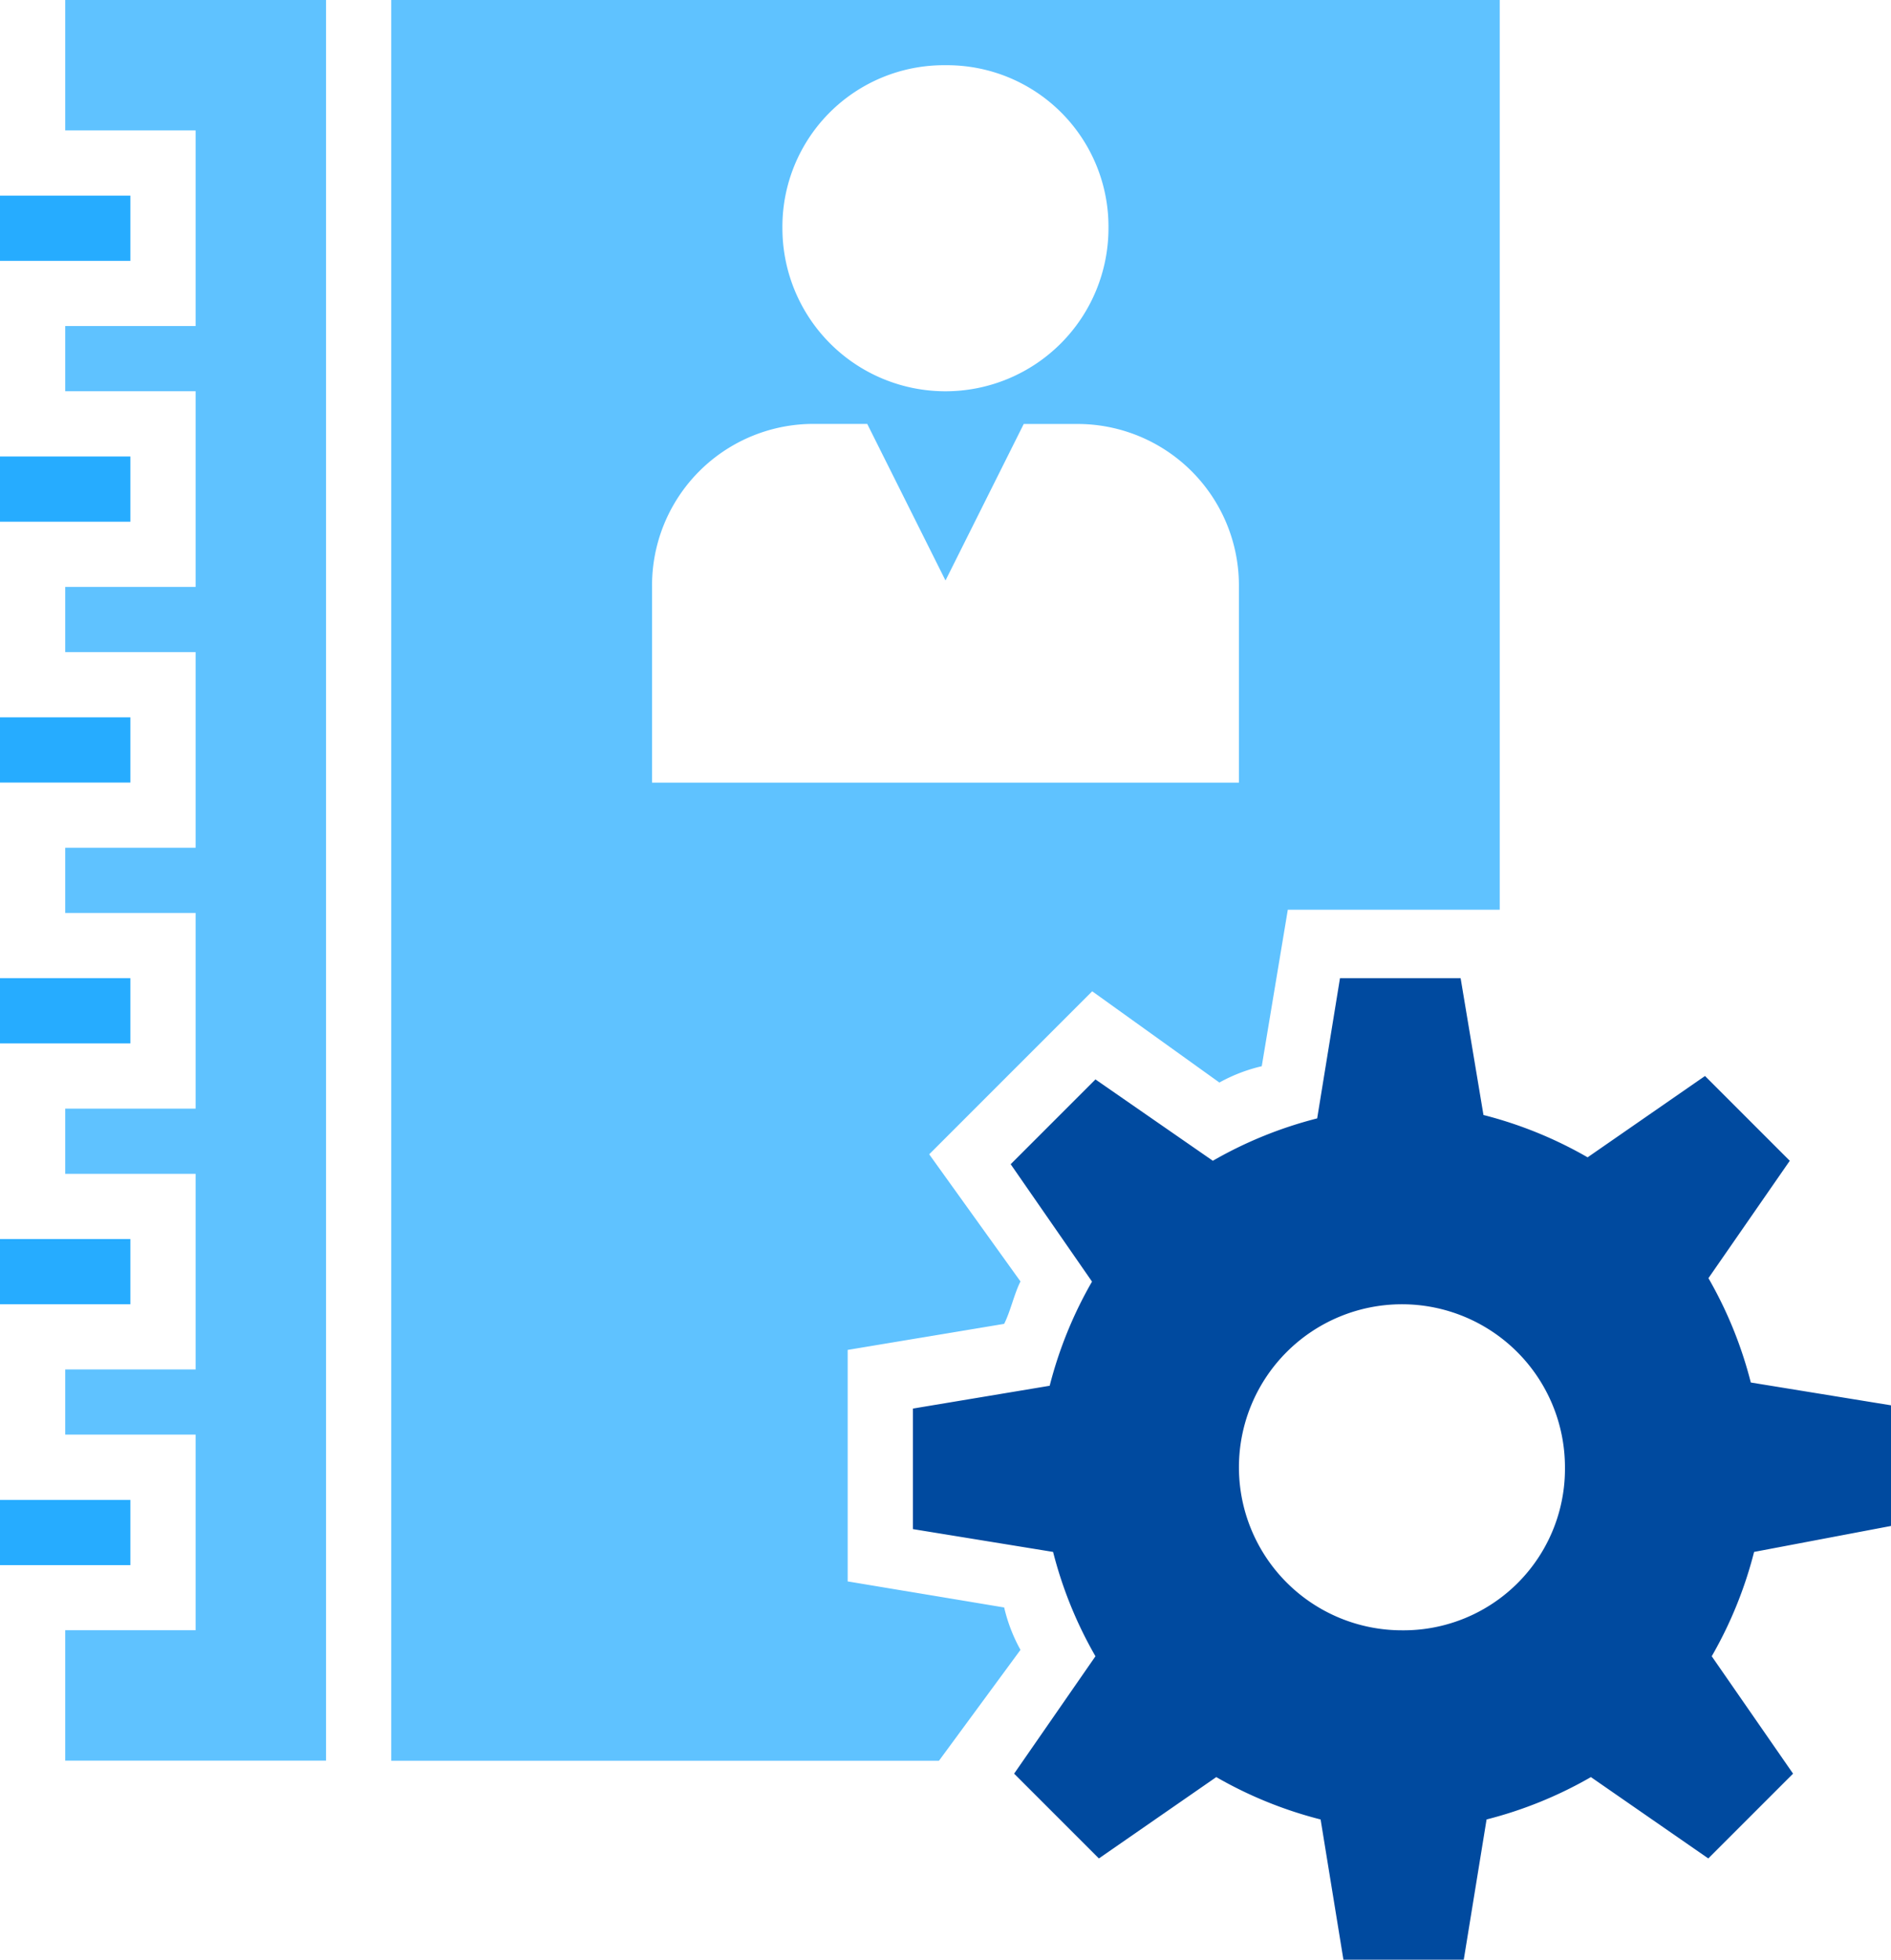 <svg xmlns="http://www.w3.org/2000/svg" width="51.148" height="53" viewBox="0 0 51.148 53">
  <g id="personal_information_1647755" data-name="personal information_1647755" transform="translate(-3 -2)">
    <rect id="Rectangle_119" data-name="Rectangle 119" width="3.527" height="1.764" transform="translate(3 7.291)" fill="#26acff"/>
    <rect id="Rectangle_120" data-name="Rectangle 120" width="3.527" height="1.764" transform="translate(3 14.346)" fill="#26acff"/>
    <rect id="Rectangle_121" data-name="Rectangle 121" width="3.527" height="1.764" transform="translate(3 21.401)" fill="#26acff"/>
    <rect id="Rectangle_122" data-name="Rectangle 122" width="3.527" height="1.764" transform="translate(3 28.456)" fill="#26acff"/>
    <rect id="Rectangle_123" data-name="Rectangle 123" width="3.527" height="1.764" transform="translate(3 35.511)" fill="#26acff"/>
    <path id="Path_375" data-name="Path 375" d="M5,2V5.527H8.527v5.291H5v1.764H8.527v5.291H5v1.764H8.527v5.291H5v1.764H8.527v5.291H5v1.764H8.527v5.291H5V40.8H8.527v5.291H5v3.527h7.055V2Z" transform="translate(-0.236)" fill="#5fc2ff"/>
    <rect id="Rectangle_124" data-name="Rectangle 124" width="3.527" height="1.764" transform="translate(3 42.566)" fill="#26acff"/>
    <path id="Path_376" data-name="Path 376" d="M32.02,46.622a4.43,4.43,0,0,1-.441-1.146l-4.233-.705V38.509l4.233-.705c.176-.353.265-.794.441-1.146l-2.469-3.439,4.409-4.409L37.4,31.278a4.43,4.43,0,0,1,1.146-.441l.705-4.233h5.732V2H15V49.621H29.815ZM29.992,3.764A4.366,4.366,0,0,1,34.4,8.173a4.409,4.409,0,1,1-8.819,0A4.366,4.366,0,0,1,29.992,3.764Zm-7.937,14.11a4.366,4.366,0,0,1,4.409-4.409h1.411L29.992,17.7l2.116-4.233h1.411a4.366,4.366,0,0,1,4.409,4.409v5.291H22.055Z" transform="translate(-1.418)" fill="#5fc2ff"/>
    <path id="Path_377" data-name="Path 377" d="M57.456,46.815V43.552l-3.792-.617a11.165,11.165,0,0,0-1.146-2.822l2.2-3.175-2.293-2.293-3.175,2.2A11.165,11.165,0,0,0,46.433,35.7L45.815,32H42.552l-.617,3.792a11.165,11.165,0,0,0-2.822,1.146l-3.175-2.2-2.293,2.293,2.2,3.175A11.165,11.165,0,0,0,34.7,43.023l-3.7.617V46.9l3.792.617a11.165,11.165,0,0,0,1.146,2.822l-2.2,3.175,2.293,2.293,3.175-2.2a11.165,11.165,0,0,0,2.822,1.146l.617,3.792H45.9l.617-3.792a11.165,11.165,0,0,0,2.822-1.146l3.175,2.2,2.293-2.293-2.2-3.175a11.164,11.164,0,0,0,1.146-2.822ZM44.228,49.637a4.409,4.409,0,1,1,4.409-4.409A4.366,4.366,0,0,1,44.228,49.637Z" transform="translate(-3.308 -3.544)" fill="#004a9f"/>
  </g>
</svg>
